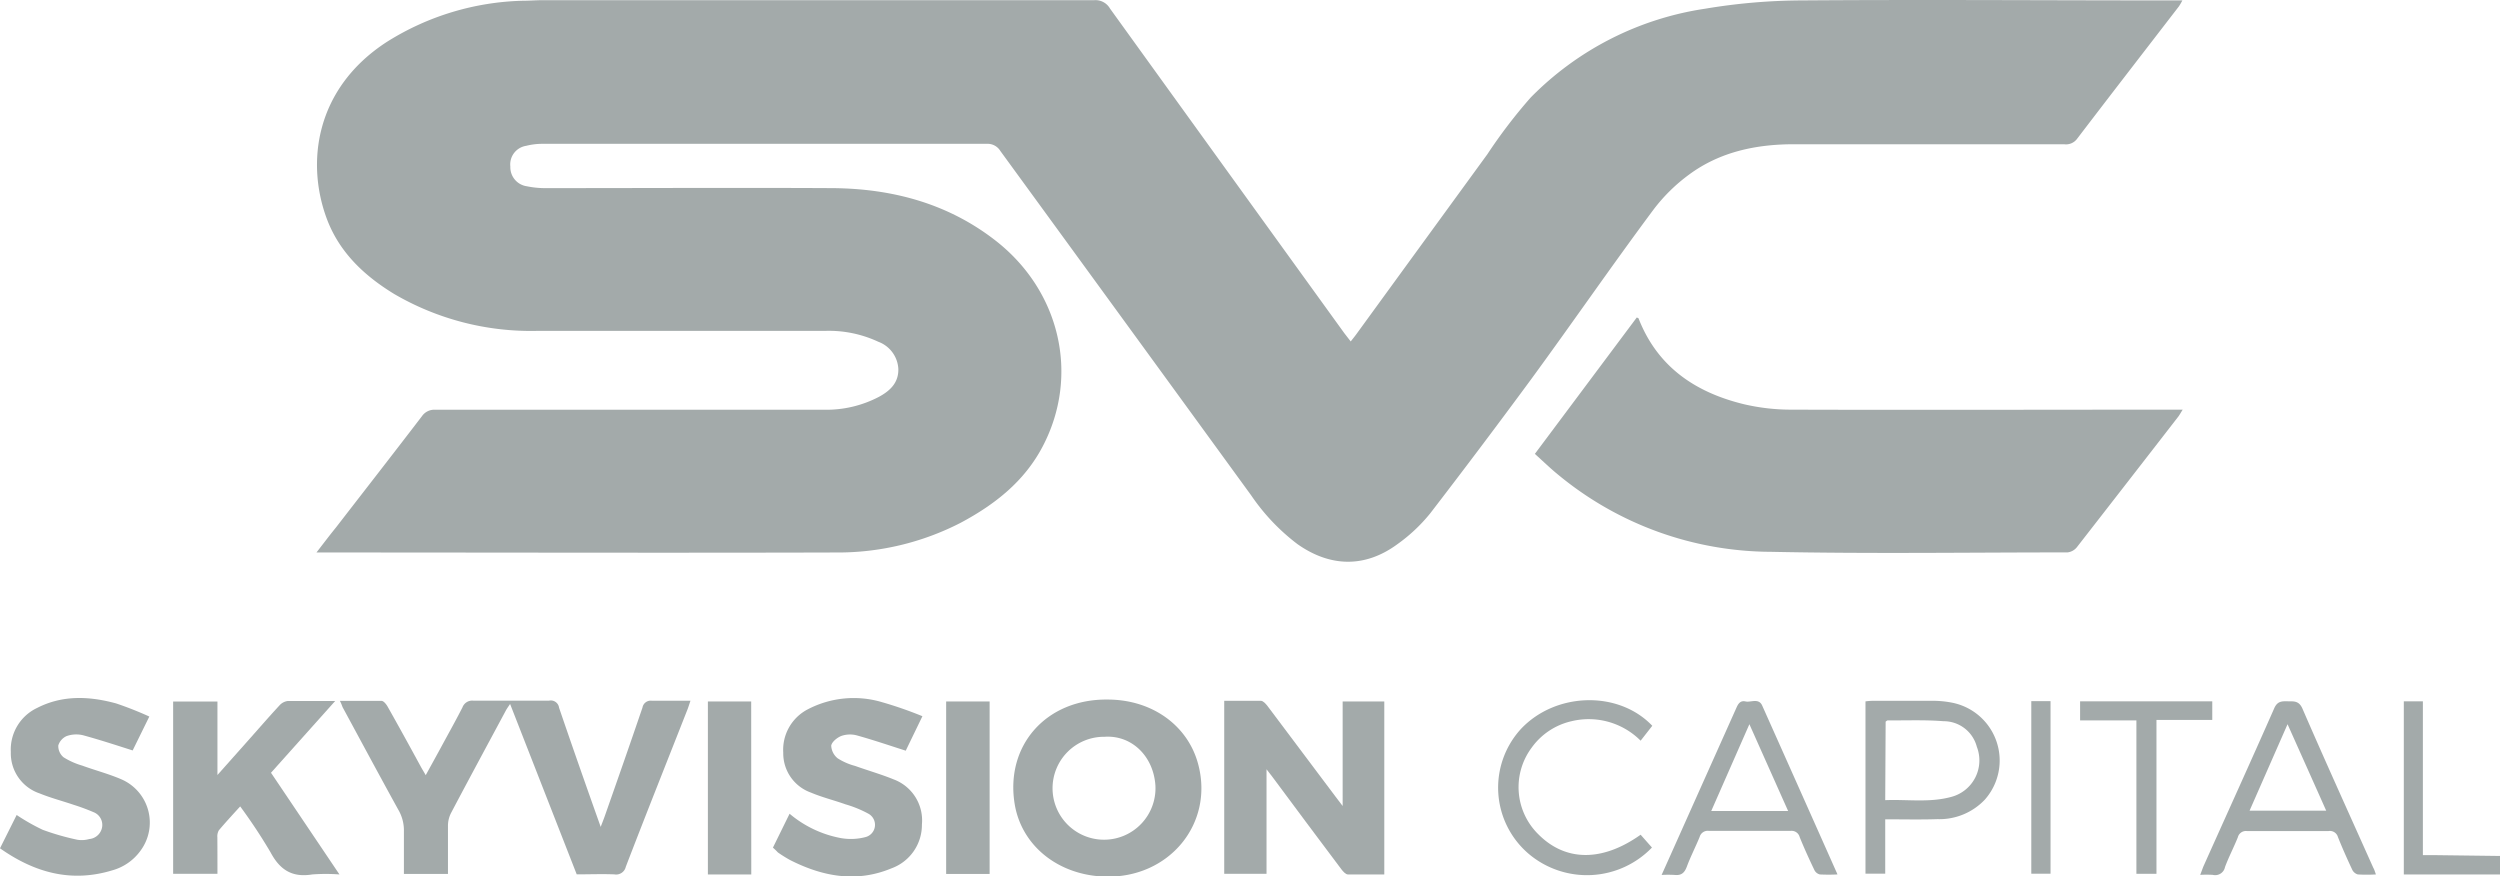 <svg xmlns="http://www.w3.org/2000/svg" viewBox="0 0 300.19 105.22"><defs><style>.cls-1{fill:#a3aaaa;}</style></defs><g id="Layer_2" data-name="Layer 2"><g id="Layer_1-2" data-name="Layer 1"><path class="cls-1" d="M300.19,105H288.64V84.21h2.29v18.47h1.36l7.9.1Z"/><path class="cls-1" d="M162.19,41c.23-.3.44-.55.63-.81q7.88-10.83,15.77-21.66a62.13,62.13,0,0,1,5.2-6.81A37,37,0,0,1,204.72,1.05a71.78,71.78,0,0,1,11.53-1c14.81-.11,29.63,0,44.44,0h1.36a7.65,7.65,0,0,1-.41.71c-4.09,5.31-8.19,10.61-12.25,15.93a1.65,1.65,0,0,1-1.55.63c-10.81,0-21.62,0-32.43,0-4.52,0-8.86.9-12.56,3.62a20.72,20.72,0,0,0-4.32,4.25c-5,6.72-9.73,13.59-14.67,20.34q-6,8.15-12.14,16.13a19.86,19.86,0,0,1-3.92,3.68c-3.87,2.85-8.05,2.78-12,0a24.83,24.83,0,0,1-5.55-5.84Q135.2,38.81,120.12,18.13a1.79,1.79,0,0,0-1.62-.86l-53.25,0a8,8,0,0,0-2.07.24A2.26,2.26,0,0,0,61.28,20a2.31,2.31,0,0,0,2,2.37,10.88,10.88,0,0,0,2.28.22c11.47,0,23-.06,34.43,0,7.09.06,13.74,1.81,19.45,6.22,7.86,6.05,10.23,16.24,5.78,24.76-2.19,4.21-5.74,7-9.86,9.2a32.16,32.16,0,0,1-15,3.57c-20.45.06-40.9,0-61.35,0H38c.86-1.11,1.59-2.08,2.34-3,3.45-4.46,6.91-8.9,10.33-13.37a1.8,1.8,0,0,1,1.59-.77q23.37,0,46.74,0a13.59,13.59,0,0,0,6.54-1.55c1.33-.72,2.36-1.68,2.33-3.33a3.68,3.68,0,0,0-2.4-3.28,14.05,14.05,0,0,0-6.41-1.31c-11.51,0-23,0-34.53,0a32.57,32.57,0,0,1-17.2-4.43c-3.52-2.15-6.46-4.88-8-8.8C36.65,19.59,37.86,10.56,46.5,5A32.11,32.11,0,0,1,62.76.09c.83,0,1.66-.07,2.5-.07q33.08,0,66.16,0a2,2,0,0,1,1.86,1q14.06,19.5,28.15,39Z"/><path class="cls-1" d="M184.3,54.5l12.24-16.38c.11.06.2.07.21.11,2.28,5.85,6.86,8.91,12.71,10.32a24.89,24.89,0,0,0,5.64.64c15.41.05,30.82,0,46.23,0h.76c-.22.34-.35.59-.51.81q-6.09,7.86-12.2,15.71a1.7,1.7,0,0,1-1.11.62c-11.88,0-23.75.18-35.62-.07a40.3,40.3,0,0,1-25.47-9.19C186.21,56.29,185.31,55.41,184.3,54.5Z"/><path class="cls-1" d="M40.81,84.16c1.75,0,3.37,0,5,0,.26,0,.57.4.73.68,1.36,2.41,2.69,4.83,4,7.24.16.29.33.56.58,1,.64-1.17,1.23-2.23,1.81-3.3.87-1.61,1.77-3.21,2.6-4.84a1.25,1.25,0,0,1,1.29-.81c3,0,6.07,0,9.11,0a1,1,0,0,1,1.2.85c1.6,4.69,3.24,9.36,5,14.31.21-.56.35-.9.47-1.24,1.53-4.36,3.06-8.72,4.55-13.1a1,1,0,0,1,1.12-.81c1.49,0,3,0,4.64,0-.14.41-.23.71-.34,1-2.48,6.31-5,12.62-7.43,18.95a1.19,1.19,0,0,1-1.38.9c-1.49-.06-3,0-4.51,0l-8-20.46c-.21.32-.37.53-.5.77-2.2,4.1-4.42,8.2-6.59,12.32a3.4,3.4,0,0,0-.37,1.51c0,1.92,0,3.84,0,5.81H48.5c0-1.72,0-3.41,0-5.1a4.92,4.92,0,0,0-.69-2.64c-2.25-4.08-4.45-8.18-6.67-12.28C41.05,84.71,41,84.5,40.81,84.16Z"/><path class="cls-1" d="M147,104.92V84.15c1.5,0,3,0,4.4,0,.28,0,.6.37.8.63q4.09,5.43,8.16,10.87c.23.32.48.63.86,1.13V84.23h5V105c-1.46,0-2.91,0-4.37,0-.27,0-.59-.37-.79-.63-2.75-3.65-5.47-7.31-8.21-11-.19-.26-.4-.52-.77-1v12.55Z"/><path class="cls-1" d="M133,84c5.33,0,9.63,3.1,10.87,7.75,1.92,7.17-3.5,13.72-11.17,13.51-5.65-.16-10.07-3.73-10.87-8.77C120.71,89.46,125.67,83.91,133,84Zm5.74,10.37c-.21-3.57-2.86-6.12-6.1-5.9a6.18,6.18,0,1,0,6.1,5.9Z"/><path class="cls-1" d="M26.11,104.92H20.79V84.24h5.32v8.82l3.46-3.89c1.33-1.49,2.63-3,4-4.48a1.61,1.61,0,0,1,1-.52c1.79,0,3.59,0,5.68,0l-7.71,8.62L40.76,105a22,22,0,0,0-3.27,0c-2.39.39-3.87-.53-5-2.65a64,64,0,0,0-3.65-5.52c-.91,1-1.76,1.92-2.56,2.87a1.45,1.45,0,0,0-.18.84C26.11,102,26.11,103.41,26.11,104.92Z"/><path class="cls-1" d="M0,101.86l2-4a24.2,24.2,0,0,0,3.13,1.78,30,30,0,0,0,4.19,1.2,3.29,3.29,0,0,0,1.39-.09,1.72,1.72,0,0,0,1.54-1.37,1.64,1.64,0,0,0-1-1.85,25.19,25.19,0,0,0-2.43-.9c-1.35-.46-2.74-.82-4.06-1.36A5.08,5.08,0,0,1,1.3,90.3,5.53,5.53,0,0,1,4.47,85c3.05-1.56,6.26-1.41,9.46-.54a41.84,41.84,0,0,1,4,1.58l-2,4.07c-2-.64-4-1.29-5.94-1.82a3.45,3.45,0,0,0-2,.1A1.81,1.81,0,0,0,7,89.51a1.76,1.76,0,0,0,.63,1.42,8.81,8.81,0,0,0,2.24,1c1.56.57,3.21,1,4.71,1.65a5.66,5.66,0,0,1,2.29,8.57,6.22,6.22,0,0,1-3.4,2.36C8.57,106,4.17,104.8,0,101.86Z"/><path class="cls-1" d="M92.81,101.78l2-4.07a13.29,13.29,0,0,0,6.19,2.93,6.93,6.93,0,0,0,2.94-.13,1.52,1.52,0,0,0,.34-2.8,13.67,13.67,0,0,0-2.76-1.13c-1.37-.49-2.81-.84-4.15-1.41a5,5,0,0,1-3.32-4.79A5.47,5.47,0,0,1,97,85.17a11.91,11.91,0,0,1,8.93-.85A47.2,47.2,0,0,1,110.76,86c-.78,1.62-1.43,2.95-2,4.14-2-.64-3.91-1.29-5.85-1.83a3.18,3.18,0,0,0-1.86.05c-.51.19-1.16.71-1.24,1.17a2.06,2.06,0,0,0,.78,1.53,7.4,7.4,0,0,0,2.09.91c1.53.55,3.12,1,4.61,1.61A5.25,5.25,0,0,1,110.7,99a5.55,5.55,0,0,1-3.64,5.26c-4.22,1.76-8.28,1-12.21-1a16.5,16.5,0,0,1-1.44-.9C93.22,102.16,93.06,102,92.81,101.78Z"/><path class="cls-1" d="M220.63,105a21.1,21.1,0,0,1-2.11,0,1,1,0,0,1-.67-.56c-.62-1.29-1.21-2.59-1.75-3.92a1,1,0,0,0-1.09-.75q-4.9,0-9.81,0a1,1,0,0,0-1.11.72c-.49,1.2-1.09,2.36-1.54,3.57-.28.75-.66,1.08-1.46,1a13.35,13.35,0,0,0-1.57,0l1.13-2.52q3.93-8.79,7.86-17.57c.23-.52.5-.88,1.1-.74s1.59-.46,2,.52q4.47,10,8.92,20A1.5,1.5,0,0,1,220.63,105Zm-5.92-7.62-4.65-10.42-4.58,10.42Z"/><path class="cls-1" d="M285.29,105a19.29,19.29,0,0,1-2.17,0,1.08,1.08,0,0,1-.67-.56c-.61-1.3-1.19-2.6-1.72-3.93a1,1,0,0,0-1.13-.72c-3.26,0-6.53,0-9.8,0a1,1,0,0,0-1.09.75c-.48,1.2-1.09,2.36-1.54,3.57a1.2,1.2,0,0,1-1.47.94,12.47,12.47,0,0,0-1.51,0c.15-.37.25-.67.38-1,2.84-6.34,5.72-12.67,8.51-19,.39-.89.95-.85,1.65-.84s1.31-.08,1.73.86c2.78,6.41,5.67,12.77,8.52,19.14C285.09,104.39,285.16,104.63,285.29,105Zm-15.17-7.66h9.2c-1.55-3.48-3.06-6.85-4.64-10.38Z"/><path class="cls-1" d="M226.37,98.38v6.53H224V84.22a7.33,7.33,0,0,1,.83-.07c2.47,0,4.94,0,7.41,0a12.12,12.12,0,0,1,2.08.21,7.08,7.08,0,0,1,4,11.67,7.51,7.51,0,0,1-5.67,2.33C230.57,98.43,228.54,98.38,226.37,98.38Zm0-2.3c2.7-.11,5.37.33,8-.41a4.53,4.53,0,0,0,3-6,4.11,4.11,0,0,0-4-3.07c-2.22-.18-4.46-.08-6.69-.1-.09,0-.17.09-.26.15Z"/><path class="cls-1" d="M90.21,105H85V84.23h5.2Z"/><path class="cls-1" d="M113.61,104.94V84.23h5.22v20.71Z"/><path class="cls-1" d="M197,100.23l1.36,1.54a10.84,10.84,0,0,1-14.76.79,10.44,10.44,0,0,1-1-15c4.15-4.45,11.72-4.69,15.8-.41L197,88.94a8.8,8.8,0,0,0-8.3-2.34,8.09,8.09,0,0,0-4.8,3.2,7.93,7.93,0,0,0,.84,10.4C188,103.47,192.41,103.49,197,100.23Z"/><path class="cls-1" d="M256.53,86.5h-6.76V84.21h15.87v2.24h-6.7v18.47h-2.41Z"/><path class="cls-1" d="M243.91,84.19h2.31v20.72h-2.31Z"/></g></g></svg>